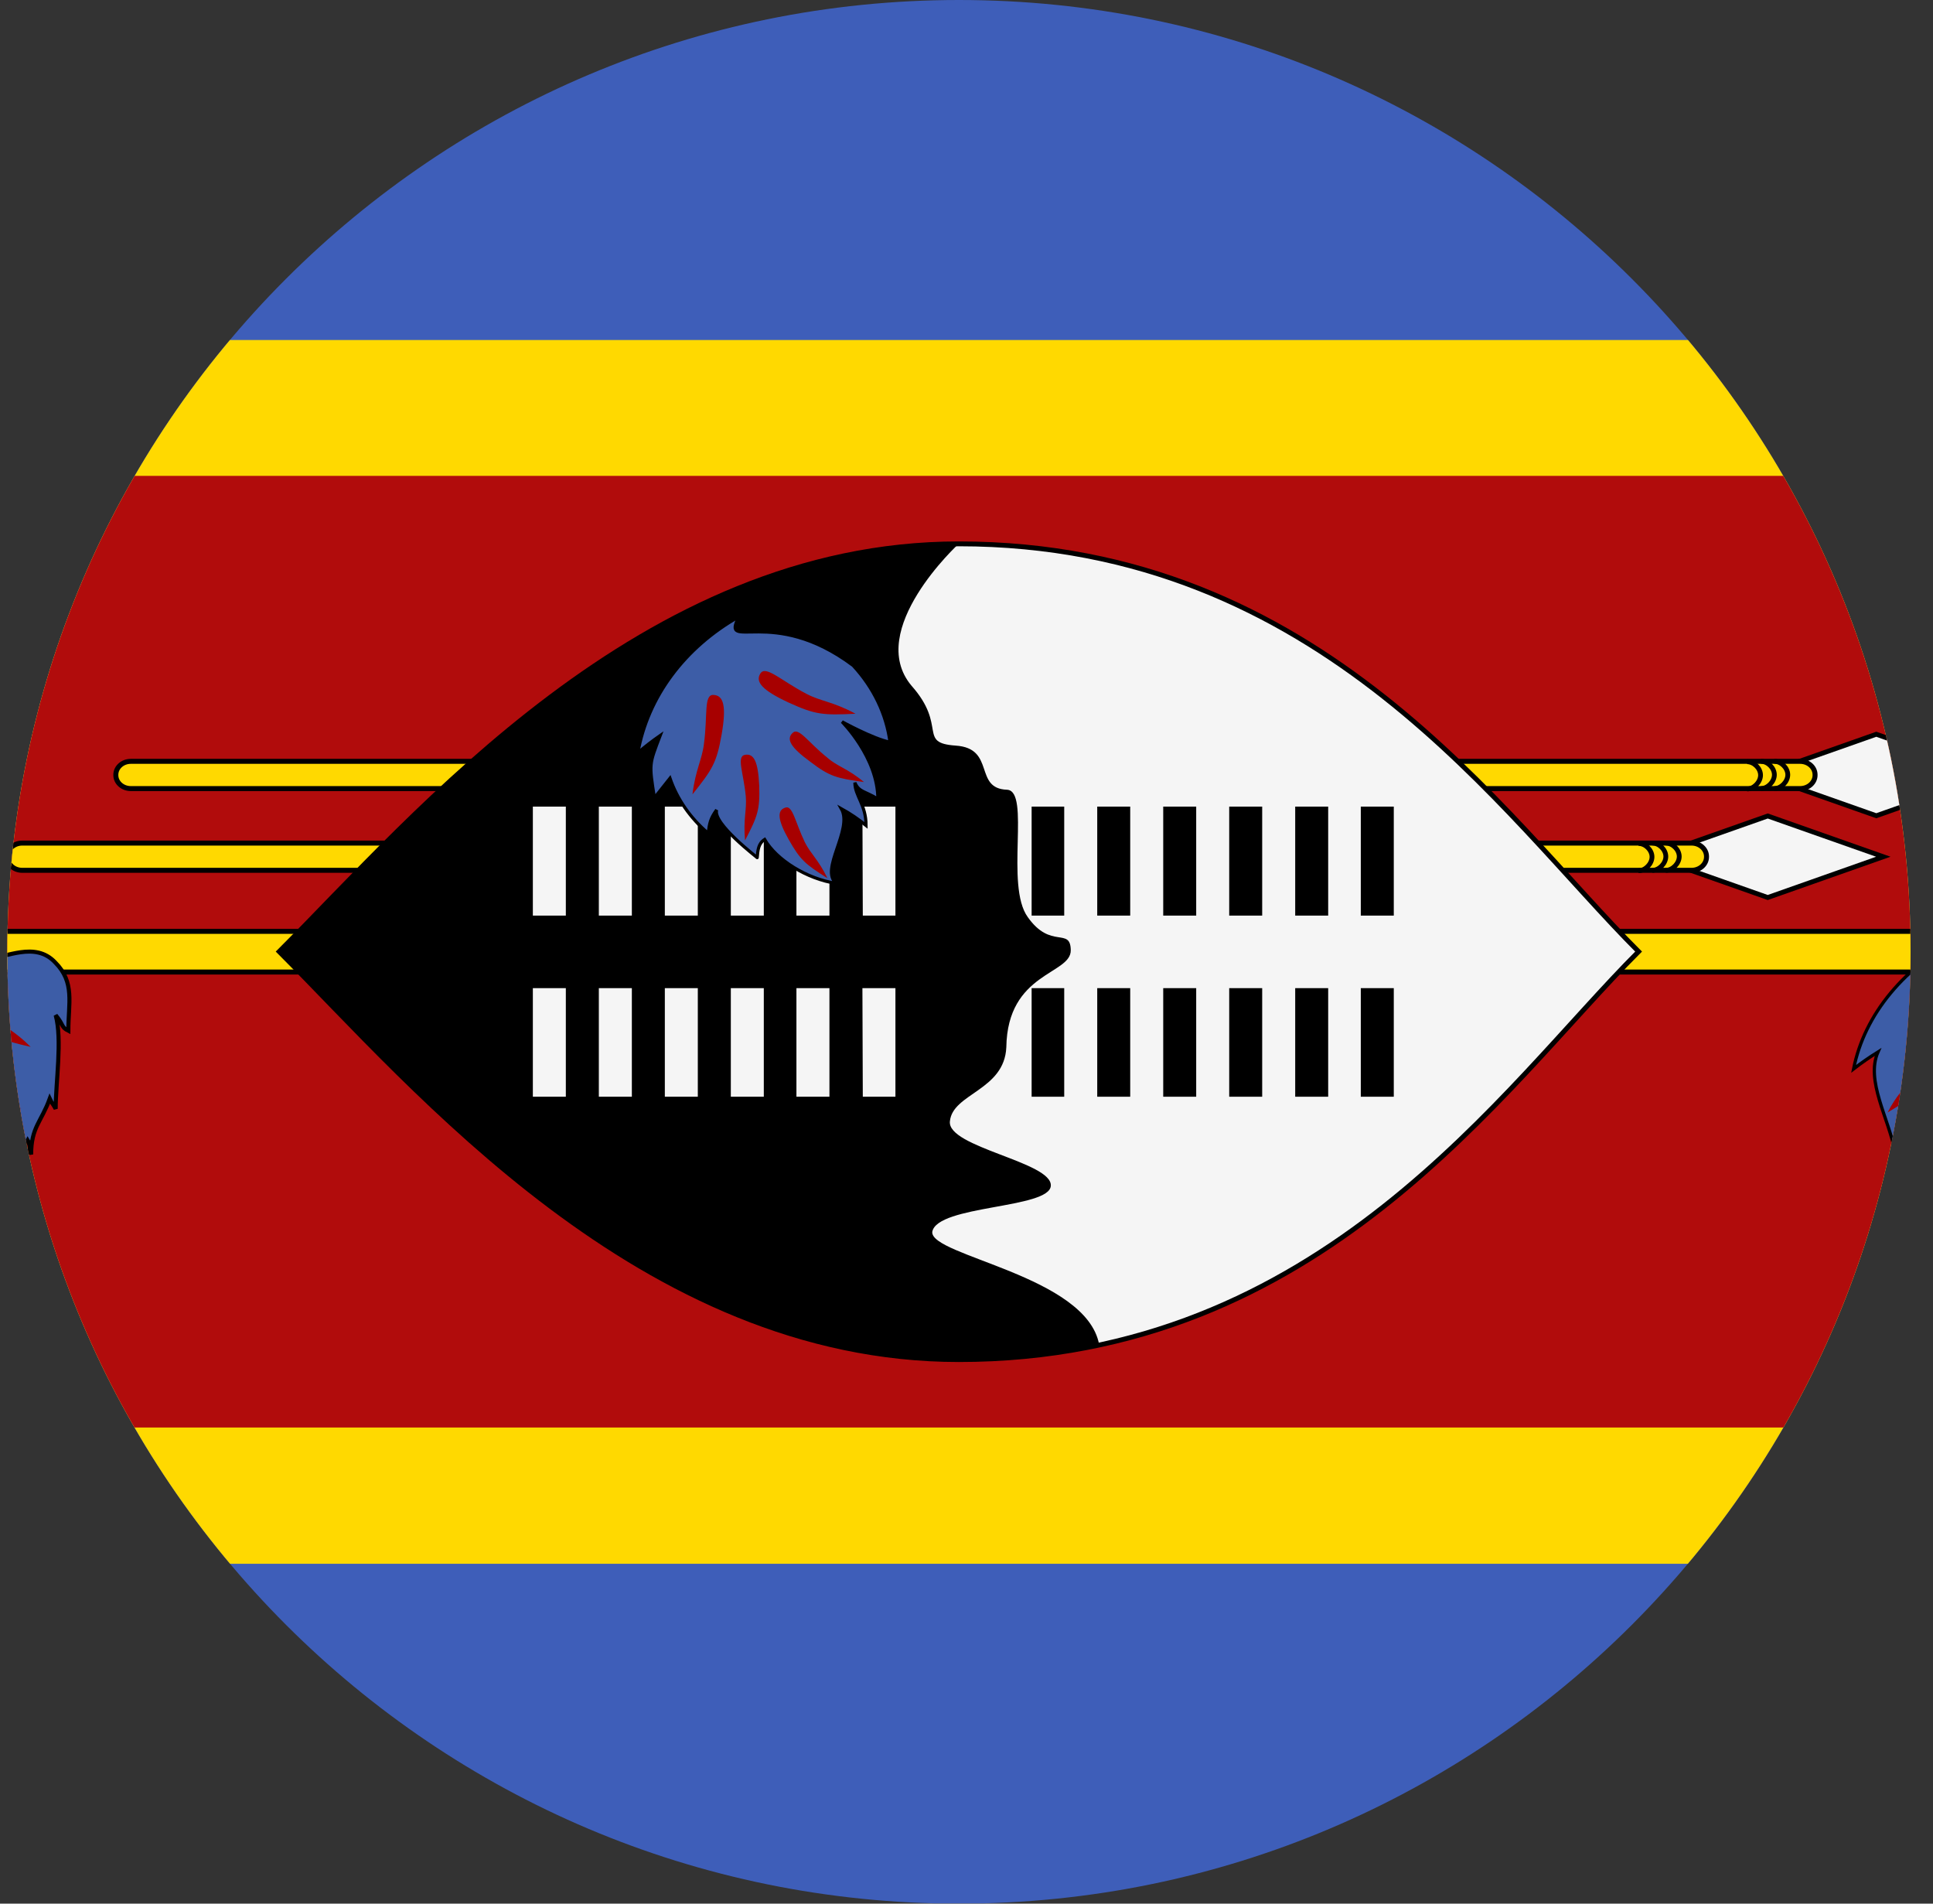 <svg width="65" height="64" viewBox="0 0 65 64" fill="none" xmlns="http://www.w3.org/2000/svg">
<rect x="0" y="0" width="65" height="64" fill="#333333" stroke="none"/>
<g id="Rounded=Swaziland (SZ)">
<g clip-path="url(#clip0_2909_185280)">
<g id="Group">
<path id="Vector" fill-rule="evenodd" clip-rule="evenodd" d="M-15.754 0H80.231V63.99H-15.754V0Z" fill="#3E5EB9"/>
<path id="Vector_2" fill-rule="evenodd" clip-rule="evenodd" d="M-15.754 11.431H80.231V52.573H-15.754V11.431Z" fill="#FFD900"/>
<path id="Vector_3" fill-rule="evenodd" clip-rule="evenodd" d="M-15.754 15.998H80.231V47.993H-15.754V15.998Z" fill="#B10C0C"/>
<path id="Vector_4" d="M70.865 31.311H-5.511C-5.881 31.311 -6.182 31.617 -6.182 31.995C-6.182 32.373 -5.881 32.679 -5.511 32.679H70.865C71.235 32.679 71.535 32.373 71.535 31.995C71.535 31.617 71.235 31.311 70.865 31.311Z" fill="#FFD900" stroke="black" stroke-width="0.168"/>
<g id="Group_2">
<path id="Vector_5" fill-rule="evenodd" clip-rule="evenodd" d="M63.093 24.685L59.207 26.055L63.093 27.425L66.98 26.055L63.093 24.685V24.685Z" fill="#F5F5F5" stroke="black" stroke-width="0.161"/>
<path id="Vector_6" d="M60.531 25.596H4.398C4.12 25.596 3.895 25.798 3.895 26.048V26.061C3.895 26.31 4.12 26.512 4.398 26.512H60.531C60.809 26.512 61.034 26.31 61.034 26.061V26.048C61.034 25.798 60.809 25.596 60.531 25.596Z" fill="#FFD900" stroke="black" stroke-width="0.168"/>
<path id="Vector_7" d="M59.666 26.512C59.891 26.512 60.117 26.28 60.117 26.048C60.117 25.815 59.891 25.596 59.666 25.596" stroke="black" stroke-width="0.161"/>
<path id="Vector_8" d="M59.215 26.512C59.44 26.512 59.666 26.28 59.666 26.048C59.666 25.815 59.44 25.596 59.215 25.596" stroke="black" stroke-width="0.161"/>
<path id="Vector_9" d="M58.75 26.525C58.975 26.525 59.201 26.293 59.201 26.061C59.201 25.828 58.975 25.609 58.75 25.609" stroke="black" stroke-width="0.161"/>
</g>
<g id="Group_3">
<path id="Vector_10" fill-rule="evenodd" clip-rule="evenodd" d="M59.443 27.433L55.557 28.803L59.443 30.174L63.329 28.803L59.443 27.433V27.433Z" fill="#F5F5F5" stroke="black" stroke-width="0.161"/>
<path id="Vector_11" d="M56.881 28.344H0.747C0.469 28.344 0.244 28.546 0.244 28.796V28.808C0.244 29.058 0.469 29.26 0.747 29.26H56.881C57.158 29.26 57.384 29.058 57.384 28.808V28.796C57.384 28.546 57.158 28.344 56.881 28.344Z" fill="#FFD900" stroke="black" stroke-width="0.168"/>
<path id="Vector_12" d="M56.015 29.26C56.241 29.26 56.467 29.028 56.467 28.796C56.467 28.563 56.241 28.344 56.015 28.344" stroke="black" stroke-width="0.161"/>
<path id="Vector_13" d="M55.564 29.26C55.79 29.26 56.016 29.028 56.016 28.796C56.016 28.563 55.79 28.344 55.564 28.344" stroke="black" stroke-width="0.161"/>
<path id="Vector_14" d="M55.099 29.273C55.325 29.273 55.551 29.041 55.551 28.808C55.551 28.576 55.325 28.357 55.099 28.357" stroke="black" stroke-width="0.161"/>
</g>
<g id="Group_4">
<path id="Vector_15" fill-rule="evenodd" clip-rule="evenodd" d="M66.047 31.453C65.363 32.649 66.581 31.058 69.577 33.063C70.124 33.429 70.608 34.413 70.608 35.097C70.472 35.001 70.36 34.808 70.21 34.663C69.987 34.885 70.422 35.878 70.484 36.35C70.012 36.09 70.061 35.965 69.9 35.637C69.937 36.022 69.825 37.102 70.012 37.507C69.639 37.41 69.664 37.112 69.477 37.044C69.602 37.517 69.353 38.018 69.427 38.548C69.204 38.336 68.98 38.162 68.88 38.076C68.868 38.326 68.47 38.982 68.458 39.223C68.272 39.107 68.222 38.934 68.197 38.818C67.973 39.107 67.165 40.167 67.115 40.476C66.494 39.926 64.903 38.596 64.692 37.883C64.505 38.288 64.244 38.423 63.722 38.721C63.511 37.594 62.728 36.331 63.15 35.367C62.864 35.545 62.59 35.735 62.33 35.936C62.51 35.028 62.933 34.16 63.574 33.388C64.214 32.616 65.056 31.957 66.047 31.453V31.453Z" fill="#3D5DA7" stroke="black" stroke-width="0.109"/>
<path id="Vector_16" fill-rule="evenodd" clip-rule="evenodd" d="M63.473 37.401C63.769 36.82 64.027 36.627 64.221 36.265C64.543 35.62 64.595 35.104 64.866 35.169C65.163 35.246 65.163 35.517 64.789 36.162C64.427 36.807 64.247 36.936 63.473 37.401V37.401ZM65.421 38.768C65.382 38.33 65.511 38.149 65.485 37.865C65.447 37.362 65.253 37.027 65.511 37.001C65.769 36.975 65.898 37.143 65.898 37.646C65.898 38.149 65.821 38.278 65.421 38.768ZM66.891 39.62C66.788 39.013 66.866 38.742 66.788 38.343C66.659 37.659 66.401 37.194 66.659 37.13C66.904 37.065 67.046 37.297 67.137 37.994C67.24 38.704 67.188 38.897 66.904 39.62H66.891ZM68.44 35.337C68.066 35.078 67.859 35.053 67.627 34.872C67.214 34.562 67.008 34.227 66.879 34.395C66.75 34.562 66.84 34.743 67.266 35.027C67.704 35.311 67.846 35.337 68.427 35.337H68.44ZM68.182 37.375C67.988 36.975 67.795 36.872 67.666 36.627C67.446 36.175 67.446 35.788 67.214 35.891C66.982 35.982 66.956 36.188 67.214 36.627C67.472 37.052 67.601 37.13 68.182 37.375Z" fill="#A70000"/>
</g>
<g id="Group_5">
<path id="Vector_17" fill-rule="evenodd" clip-rule="evenodd" d="M-2.834 32.608C-2.876 32.254 -2.791 32.214 -3.018 31.952C-2.706 32.083 -2.691 32.437 -2.308 32.188C-2.165 32.109 -2.109 32.109 -2.279 31.729C-1.881 31.729 -0.573 32.188 -0.374 32.201C0.18 32.227 1.175 31.624 1.857 32.358C2.525 33.028 2.298 33.723 2.298 34.654C2.042 34.523 2.156 34.471 1.872 34.13C2.099 34.943 1.872 36.412 1.872 37.278C1.758 37.068 1.772 37.147 1.673 36.937C1.388 37.724 1.047 37.895 1.047 38.813C0.948 38.459 1.047 38.524 0.933 38.34C0.649 38.931 -1.199 39.443 -0.488 40.046C-1.114 39.679 -1.398 39.718 -1.696 39.377C-1.824 39.456 -1.924 39.613 -2.037 39.823C-3.175 39.298 -2.748 38.183 -3.644 37.435C-3.786 37.75 -3.729 37.698 -3.9 38.209C-4.07 37.501 -4.127 37.042 -4.326 36.53C-4.497 36.819 -4.468 36.701 -4.795 37.147C-4.937 36.281 -5.136 36.071 -5.051 35.507C-5.392 35.743 -5.165 35.638 -5.506 35.94C-5.193 33.71 -3.814 32.083 -2.834 32.608V32.608Z" fill="#3D5DA7" stroke="black" stroke-width="0.137"/>
<path id="Vector_18" fill-rule="evenodd" clip-rule="evenodd" d="M-4.221 36.227C-3.924 35.517 -3.666 35.285 -3.472 34.833C-3.15 34.021 -3.085 33.376 -2.814 33.479C-2.531 33.569 -2.544 33.904 -2.918 34.704C-3.174 35.337 -3.626 35.87 -4.208 36.227H-4.221ZM-3.111 38.007C-2.995 37.362 -2.814 37.13 -2.737 36.717C-2.608 35.995 -2.685 35.465 -2.427 35.491C-2.169 35.517 -2.105 35.788 -2.273 36.523C-2.453 37.233 -2.569 37.401 -3.111 38.007V38.007ZM-1.795 39.246C-1.769 38.626 -1.615 38.381 -1.602 37.981C-1.563 37.285 -1.692 36.782 -1.447 36.782C-1.189 36.782 -1.111 37.039 -1.189 37.736C-1.266 38.433 -1.357 38.613 -1.795 39.246V39.246ZM1.03 35.195C0.488 34.653 0.166 34.55 -0.183 34.214C-0.802 33.608 -1.099 33.027 -1.318 33.234C-1.537 33.44 -1.408 33.75 -0.763 34.317C-0.118 34.898 0.114 34.988 1.03 35.195V35.195ZM0.708 37.285C0.346 36.743 0.088 36.601 -0.131 36.252C-0.544 35.633 -0.673 35.117 -0.905 35.246C-1.137 35.375 -1.086 35.646 -0.647 36.24C-0.208 36.833 -0.041 36.936 0.708 37.272V37.285Z" fill="#A70000"/>
</g>
<g id="Group_6">
<path id="Vector_19" fill-rule="evenodd" clip-rule="evenodd" d="M55.1 31.992C50.533 36.56 44.435 45.709 32.239 45.709C21.574 45.709 13.954 36.567 9.387 31.992C13.954 27.425 21.574 18.284 32.239 18.284C44.435 18.284 50.525 27.418 55.1 31.992Z" fill="#F5F5F5" stroke="black" stroke-width="0.163"/>
<path id="Vector_20" fill-rule="evenodd" clip-rule="evenodd" d="M30.652 23.055C31.865 24.422 30.845 24.977 32.136 25.067C33.49 25.157 32.729 26.512 33.864 26.551C34.664 26.59 33.787 29.776 34.561 30.834C35.335 31.931 35.993 31.157 36.006 31.944C36.019 32.769 33.877 32.679 33.839 35.208C33.774 36.665 32.032 36.756 31.942 37.697C31.839 38.575 35.387 39.065 35.335 39.865C35.296 40.639 31.516 40.51 31.349 41.413C31.271 42.226 36.535 42.884 36.961 45.206C36.187 45.464 33.942 45.722 32.239 45.722C21.582 45.722 13.958 36.562 9.391 31.995C13.958 27.428 21.582 18.281 32.239 18.281C32.239 18.281 29.078 21.184 30.652 23.055V23.055Z" fill="black"/>
<path id="Vector_21" fill-rule="evenodd" clip-rule="evenodd" d="M17.918 27.118H19.027V30.782H17.918V27.118ZM17.918 33.221H19.027V36.872H17.918V33.221ZM20.137 27.118H21.247V30.782H20.137V27.118ZM20.137 33.221H21.247V36.872H20.137V33.221ZM22.356 27.118H23.465V30.782H22.356V27.118ZM22.356 33.221H23.465V36.872H22.356V33.221ZM24.575 27.118H25.684V30.782H24.575V27.118ZM24.575 33.221H25.684V36.872H24.575V33.221ZM26.781 27.118H27.891V30.782H26.781V27.118ZM26.781 33.221H27.891V36.872H26.781V33.221ZM29 27.118H30.11V30.782H29.013L29 27.118ZM29 33.221H30.11V36.872H29.013L29 33.221Z" fill="#F5F5F5"/>
<path id="Vector_22" fill-rule="evenodd" clip-rule="evenodd" d="M34.69 27.118H35.786V30.782H34.69V27.118ZM34.69 33.221H35.786V36.872H34.69V33.221ZM36.896 27.118H38.005V30.782H36.896V27.118ZM36.896 33.221H38.005V36.872H36.896V33.221ZM39.115 27.118H40.224V30.782H39.115V27.118ZM39.115 33.221H40.224V36.872H39.115V33.221ZM41.334 27.118H42.443V30.782H41.334V27.118ZM41.334 33.221H42.443V36.872H41.334V33.221ZM43.553 27.118H44.662V30.782H43.553V27.118ZM43.553 33.221H44.662V36.872H43.553V33.221ZM45.759 27.118H46.868V30.782H45.759V27.118ZM45.759 33.221H46.868V36.872H45.759V33.221Z" fill="black"/>
</g>
<g id="Group_7">
<path id="Vector_23" fill-rule="evenodd" clip-rule="evenodd" d="M24.848 20.732C24.223 21.952 25.962 20.328 28.69 22.375C29.375 23.117 29.805 24.011 29.929 24.954C29.349 24.836 28.315 24.265 28.315 24.265C28.315 24.265 29.52 25.466 29.52 26.864C29.099 26.598 28.883 26.638 28.747 26.313C28.747 26.756 29.122 27.051 29.122 27.75C28.866 27.541 28.588 27.353 28.292 27.189C28.69 27.888 27.553 29.246 28.122 29.699C27.133 29.551 26.11 28.912 25.712 28.223C25.496 28.36 25.485 28.587 25.462 28.833C25.496 28.852 23.95 27.681 24.098 27.228C23.882 27.524 23.859 27.681 23.814 28.016C23.212 27.503 22.77 26.866 22.529 26.165L22.006 26.825C21.824 25.673 21.824 25.712 22.2 24.728C21.938 24.91 21.687 25.104 21.449 25.309C21.613 24.382 22 23.495 22.585 22.707C23.171 21.918 23.942 21.245 24.848 20.732V20.732Z" fill="#3D5DA7" stroke="black" stroke-width="0.106"/>
<path id="Vector_24" fill-rule="evenodd" clip-rule="evenodd" d="M23.285 26.706C23.388 25.867 23.608 25.544 23.672 25.003C23.801 24.048 23.659 23.338 23.995 23.364C24.33 23.377 24.433 23.738 24.266 24.693C24.098 25.648 23.956 25.867 23.285 26.706V26.706ZM25.053 28.254C24.988 27.531 25.117 27.235 25.078 26.77C25.001 25.97 24.756 25.428 25.053 25.377C25.349 25.325 25.491 25.596 25.53 26.409C25.556 27.222 25.478 27.441 25.053 28.254ZM27.814 29.505C27.517 28.899 27.259 28.705 27.065 28.318C26.73 27.622 26.652 27.041 26.394 27.157C26.136 27.247 26.136 27.544 26.523 28.228C26.91 28.912 27.078 29.054 27.814 29.518V29.505ZM28.768 23.996C28.007 23.584 27.607 23.584 27.117 23.326C26.252 22.874 25.749 22.358 25.569 22.642C25.388 22.925 25.633 23.209 26.523 23.622C27.427 24.035 27.684 24.048 28.768 23.996V23.996ZM29.052 26.293C28.497 25.828 28.162 25.777 27.814 25.467C27.168 24.951 26.859 24.435 26.652 24.641C26.433 24.848 26.575 25.119 27.246 25.609C27.904 26.112 28.136 26.164 29.052 26.293Z" fill="#A70000"/>
</g>
</g>
</g>
</g>
<defs>
<clipPath id="clip0_2909_185280">
<path d="M0.246 32C0.246 14.327 14.573 0 32.246 0V0C49.919 0 64.246 14.327 64.246 32V32C64.246 49.673 49.919 64 32.246 64V64C14.573 64 0.246 49.673 0.246 32V32Z" fill="white"/>
</clipPath>
</defs>
</svg>
